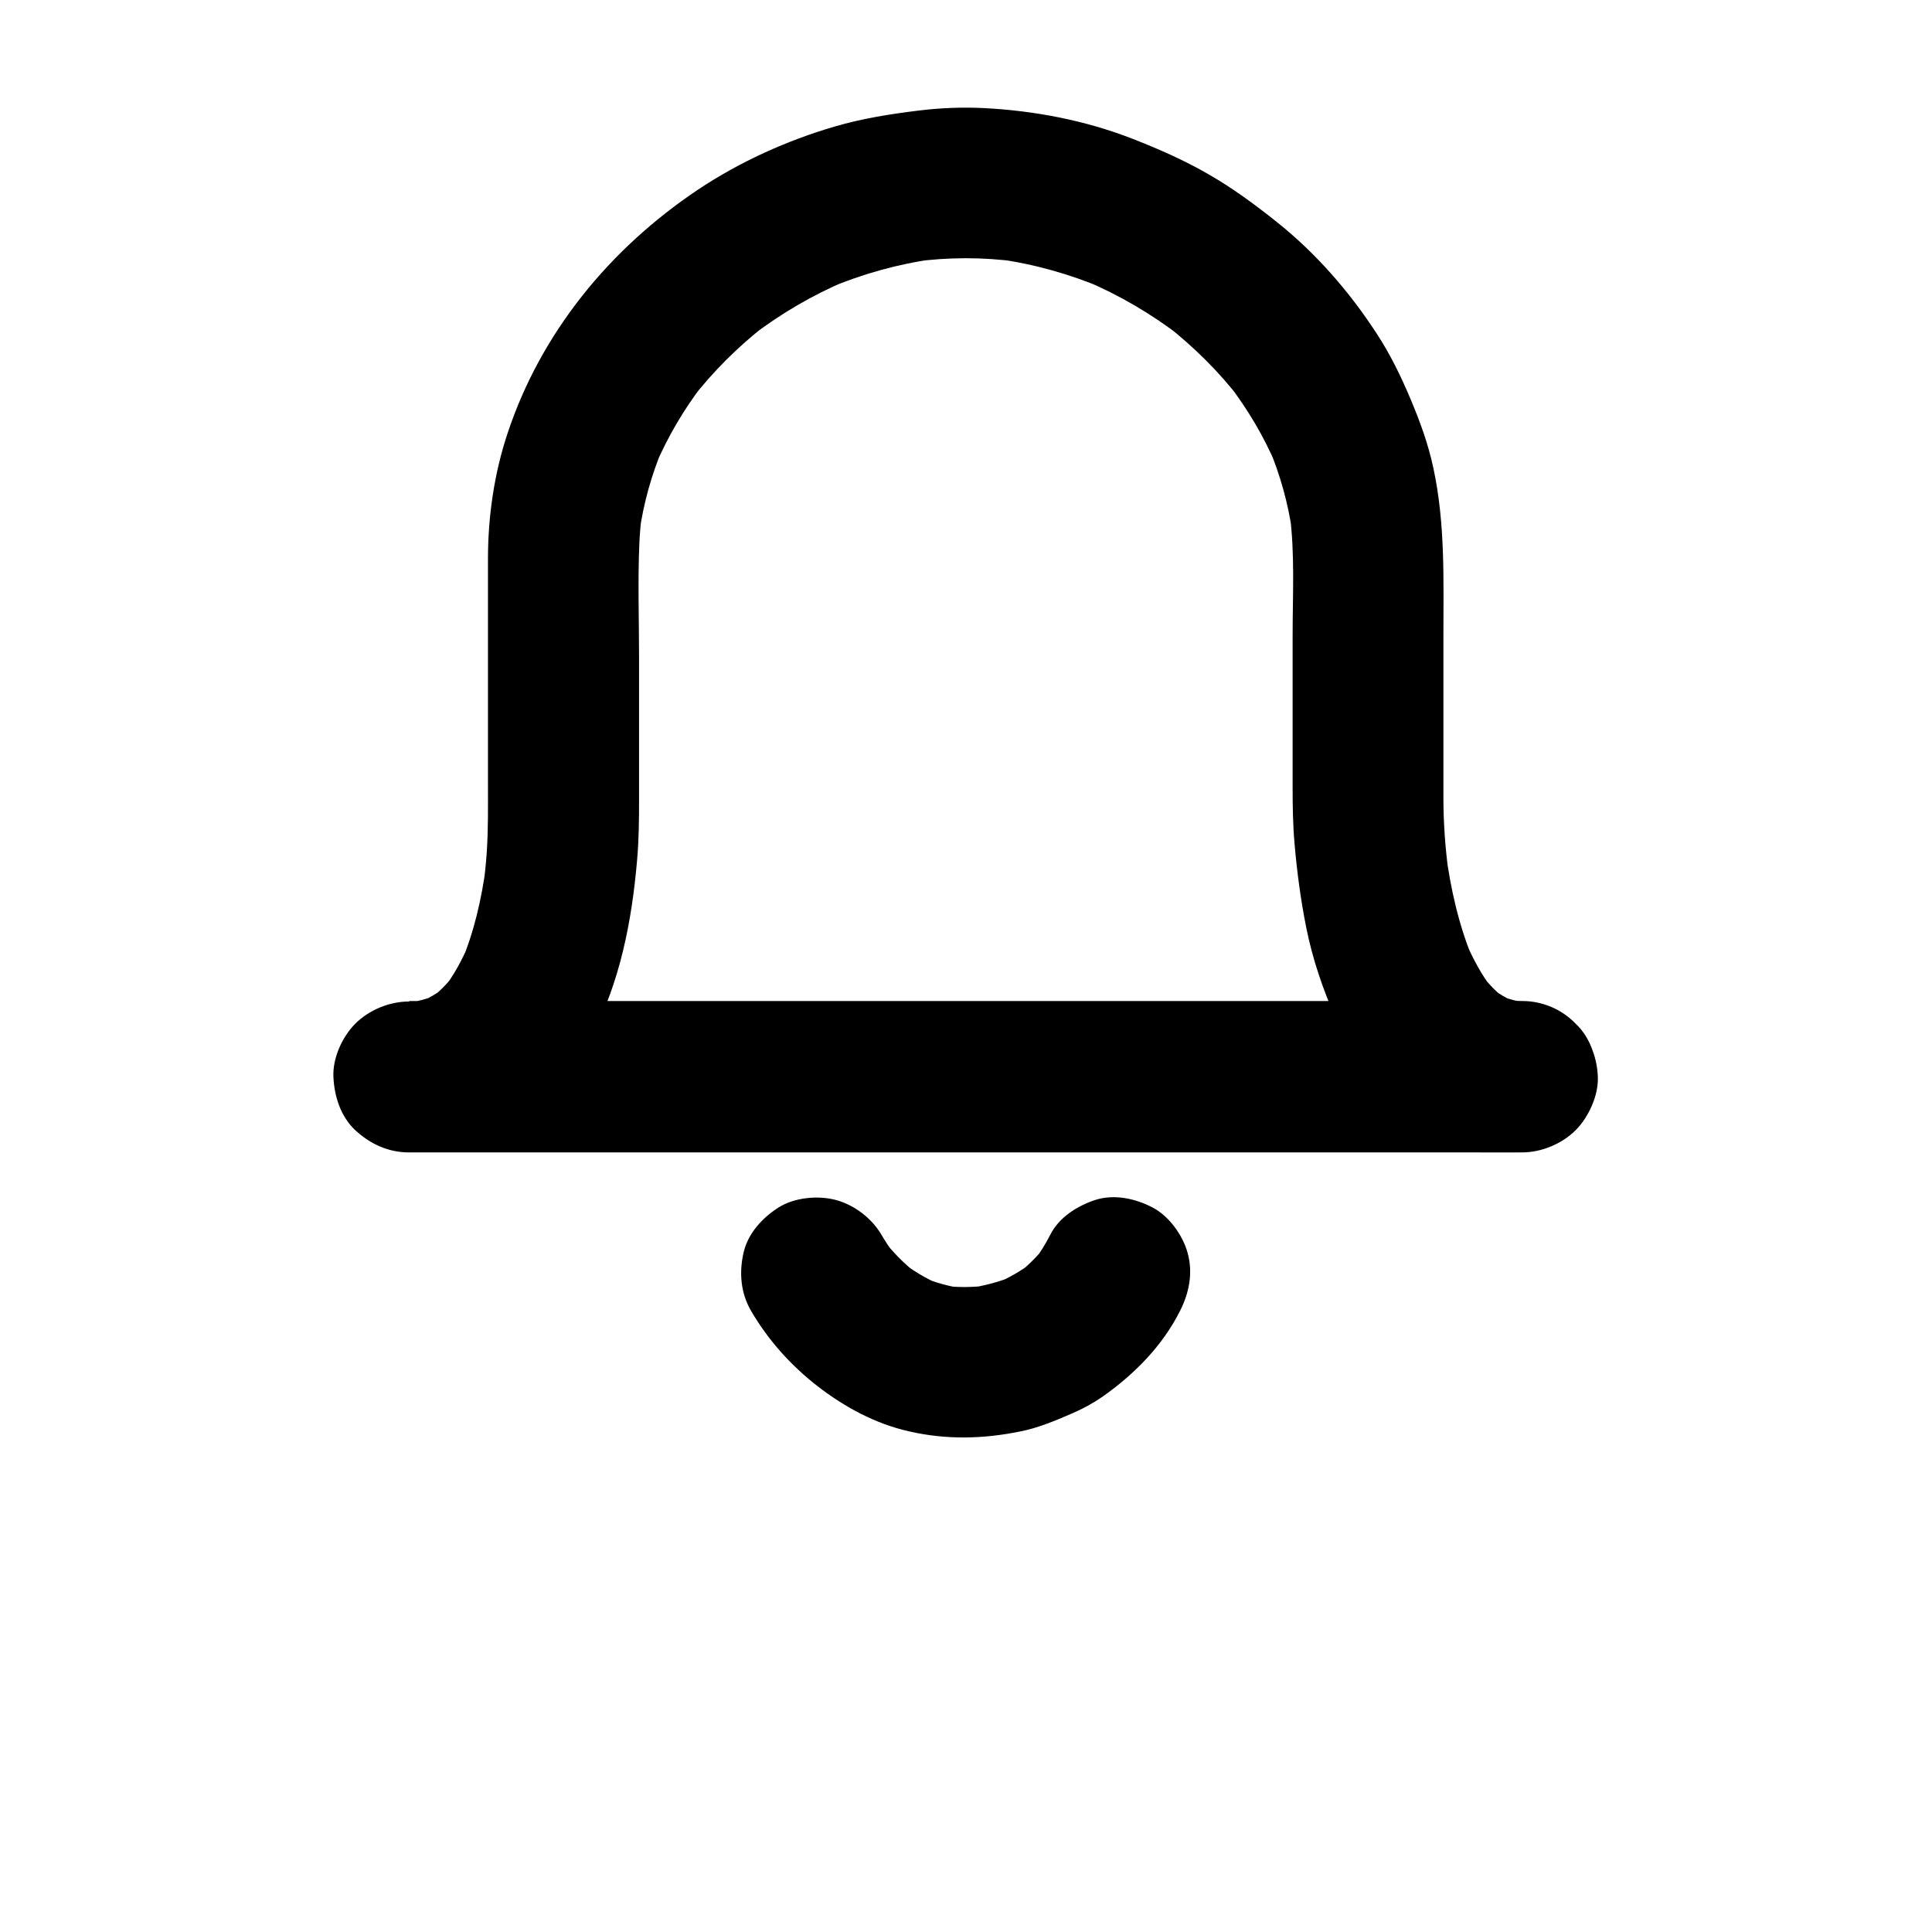 <?xml version="1.0" encoding="UTF-8"?>
<svg width="700pt" height="700pt" version="1.1" viewBox="0 0 700 700" xmlns="http://www.w3.org/2000/svg" xmlns:xlink="http://www.w3.org/1999/xlink">
 <defs>
  <symbol id="v" overflow="visible">
   <path d="m1.828-0.109c-0.094 0.055-0.195 0.09-0.297 0.109-0.094 0.02-0.199 0.031-0.312 0.031-0.336 0-0.602-0.086-0.797-0.266-0.188-0.188-0.281-0.441-0.281-0.766 0-0.312 0.094-0.562 0.281-0.75 0.195-0.188 0.461-0.281 0.797-0.281 0.113 0 0.219 0.016 0.312 0.047 0.102 0.023 0.203 0.059 0.297 0.109v0.406c-0.094-0.062-0.188-0.109-0.281-0.141s-0.195-0.047-0.297-0.047c-0.18 0-0.32 0.062-0.422 0.188-0.105 0.117-0.156 0.273-0.156 0.469 0 0.211 0.051 0.375 0.156 0.5 0.102 0.117 0.242 0.172 0.422 0.172 0.102 0 0.203-0.016 0.297-0.047s0.188-0.078 0.281-0.141z"/>
  </symbol>
  <symbol id="f" overflow="visible">
   <path d="m1.344-1.094c-0.043-0.02-0.086-0.031-0.125-0.031-0.043-0.008-0.086-0.016-0.125-0.016-0.125 0-0.227 0.043-0.297 0.125-0.062 0.074-0.094 0.184-0.094 0.328v0.688h-0.469v-1.5h0.469v0.25c0.062-0.094 0.129-0.16 0.203-0.203 0.082-0.051 0.18-0.078 0.297-0.078h0.047c0.02 0 0.051 0.008 0.094 0.016z"/>
  </symbol>
  <symbol id="a" overflow="visible">
   <path d="m1.719-0.75v0.141h-1.109c0.008 0.105 0.047 0.188 0.109 0.25 0.07 0.055 0.172 0.078 0.297 0.078 0.102 0 0.207-0.016 0.312-0.047 0.102-0.031 0.211-0.07 0.328-0.125v0.359c-0.117 0.043-0.23 0.074-0.344 0.094-0.117 0.02-0.23 0.031-0.344 0.031-0.273 0-0.48-0.066-0.625-0.203-0.148-0.133-0.219-0.328-0.219-0.578 0-0.238 0.07-0.426 0.219-0.562 0.145-0.145 0.348-0.219 0.609-0.219 0.227 0 0.41 0.074 0.547 0.219 0.145 0.137 0.219 0.324 0.219 0.562zm-0.484-0.156c0-0.094-0.027-0.164-0.078-0.219-0.055-0.062-0.125-0.094-0.219-0.094-0.086 0-0.156 0.027-0.219 0.078-0.062 0.055-0.102 0.133-0.109 0.234z"/>
  </symbol>
  <symbol id="e" overflow="visible">
   <path d="m0.906-0.672c-0.105 0-0.184 0.016-0.234 0.047-0.055 0.031-0.078 0.086-0.078 0.156 0 0.062 0.02 0.109 0.062 0.141 0.039 0.031 0.098 0.047 0.172 0.047 0.094 0 0.164-0.031 0.219-0.094 0.062-0.062 0.094-0.145 0.094-0.25v-0.047zm0.719-0.188v0.859h-0.484v-0.219c-0.062 0.094-0.137 0.164-0.219 0.203-0.074 0.031-0.168 0.047-0.281 0.047-0.156 0-0.281-0.039-0.375-0.125-0.094-0.094-0.141-0.211-0.141-0.359 0-0.176 0.055-0.301 0.172-0.375 0.125-0.082 0.312-0.125 0.562-0.125h0.281v-0.047c0-0.07-0.031-0.125-0.094-0.156-0.055-0.039-0.141-0.062-0.266-0.062-0.105 0-0.203 0.012-0.297 0.031-0.086 0.023-0.164 0.055-0.234 0.094v-0.359c0.102-0.031 0.207-0.051 0.312-0.062 0.102-0.008 0.203-0.016 0.297-0.016 0.27 0 0.461 0.055 0.578 0.156 0.125 0.105 0.188 0.277 0.188 0.516z"/>
  </symbol>
  <symbol id="d" overflow="visible">
   <path d="m0.75-1.922v0.422h0.5v0.344h-0.5v0.641c0 0.062 0.008 0.109 0.031 0.141 0.031 0.023 0.086 0.031 0.172 0.031h0.25v0.344h-0.406c-0.188 0-0.324-0.035-0.406-0.109-0.074-0.082-0.109-0.219-0.109-0.406v-0.641h-0.25v-0.344h0.25v-0.422z"/>
  </symbol>
  <symbol id="k" overflow="visible">
   <path d="m1.25-1.281v-0.797h0.484v2.078h-0.484v-0.219c-0.074 0.094-0.152 0.164-0.234 0.203-0.074 0.031-0.164 0.047-0.266 0.047-0.18 0-0.328-0.07-0.453-0.219-0.117-0.145-0.172-0.332-0.172-0.562 0-0.227 0.055-0.414 0.172-0.562 0.125-0.145 0.273-0.219 0.453-0.219 0.102 0 0.191 0.023 0.266 0.062 0.082 0.043 0.16 0.105 0.234 0.188zm-0.312 0.969c0.094 0 0.164-0.035 0.219-0.109 0.062-0.07 0.094-0.18 0.094-0.328 0-0.133-0.031-0.238-0.094-0.312-0.055-0.082-0.125-0.125-0.219-0.125-0.105 0-0.184 0.043-0.234 0.125-0.055 0.074-0.078 0.18-0.078 0.312 0 0.148 0.023 0.258 0.078 0.328 0.051 0.074 0.129 0.109 0.234 0.109z"/>
  </symbol>
  <symbol id="j" overflow="visible">
   <path d="m1.031-0.312c0.094 0 0.164-0.035 0.219-0.109 0.062-0.07 0.094-0.18 0.094-0.328 0-0.133-0.031-0.238-0.094-0.312-0.055-0.082-0.125-0.125-0.219-0.125-0.105 0-0.188 0.043-0.25 0.125-0.055 0.074-0.078 0.18-0.078 0.312 0 0.148 0.023 0.258 0.078 0.328 0.062 0.074 0.145 0.109 0.25 0.109zm-0.328-0.969c0.07-0.082 0.145-0.145 0.219-0.188 0.082-0.039 0.176-0.062 0.281-0.062 0.188 0 0.336 0.074 0.453 0.219 0.113 0.148 0.172 0.336 0.172 0.562 0 0.23-0.059 0.418-0.172 0.562-0.117 0.148-0.266 0.219-0.453 0.219-0.105 0-0.199-0.016-0.281-0.047-0.074-0.039-0.148-0.109-0.219-0.203v0.219h-0.469v-2.078h0.469z"/>
  </symbol>
  <symbol id="i" overflow="visible">
   <path d="m0.031-1.5h0.484l0.391 1.016 0.344-1.016h0.484l-0.625 1.641c-0.062 0.164-0.141 0.281-0.234 0.344-0.086 0.07-0.195 0.109-0.328 0.109h-0.266v-0.312h0.141c0.082 0 0.141-0.016 0.172-0.047 0.039-0.023 0.07-0.07 0.094-0.141l0.016-0.031z"/>
  </symbol>
  <symbol id="c" overflow="visible">
   <path d="m1.391-1.453v0.375c-0.094-0.051-0.195-0.086-0.297-0.109-0.094-0.02-0.184-0.031-0.266-0.031-0.086 0-0.152 0.016-0.203 0.047-0.043 0.023-0.062 0.055-0.062 0.094 0 0.043 0.016 0.074 0.047 0.094 0.031 0.023 0.094 0.039 0.188 0.047l0.078 0.016c0.25 0.031 0.414 0.086 0.5 0.156 0.082 0.062 0.125 0.172 0.125 0.328s-0.062 0.277-0.188 0.359c-0.117 0.074-0.289 0.109-0.516 0.109-0.105 0-0.211-0.012-0.312-0.031-0.105-0.008-0.211-0.031-0.312-0.062v-0.359c0.094 0.055 0.188 0.09 0.281 0.109 0.102 0.023 0.207 0.031 0.312 0.031 0.094 0 0.16-0.008 0.203-0.031 0.051-0.031 0.078-0.07 0.078-0.125 0-0.039-0.016-0.07-0.047-0.094-0.031-0.02-0.102-0.035-0.203-0.047l-0.078-0.016c-0.219-0.02-0.371-0.066-0.453-0.141-0.086-0.07-0.125-0.18-0.125-0.328 0-0.156 0.051-0.27 0.156-0.344 0.113-0.082 0.281-0.125 0.5-0.125 0.094 0 0.188 0.012 0.281 0.031 0.102 0.012 0.207 0.027 0.312 0.047z"/>
  </symbol>
  <symbol id="b" overflow="visible">
   <path d="m1.734-0.906v0.906h-0.484v-0.688c0-0.133-0.008-0.223-0.016-0.266 0-0.051-0.008-0.094-0.016-0.125-0.023-0.031-0.047-0.051-0.078-0.062-0.031-0.02-0.07-0.031-0.109-0.031-0.105 0-0.188 0.043-0.25 0.125-0.055 0.074-0.078 0.18-0.078 0.312v0.734h-0.469v-2.078h0.469v0.797c0.07-0.082 0.148-0.145 0.234-0.188 0.082-0.039 0.172-0.062 0.266-0.062 0.176 0 0.305 0.055 0.391 0.156 0.094 0.105 0.141 0.262 0.141 0.469z"/>
  </symbol>
  <symbol id="h" overflow="visible">
   <path d="m1.734-0.906v0.906h-0.484v-0.703c0-0.125-0.008-0.207-0.016-0.25 0-0.051-0.008-0.094-0.016-0.125-0.023-0.031-0.047-0.051-0.078-0.062-0.031-0.02-0.07-0.031-0.109-0.031-0.105 0-0.188 0.043-0.25 0.125-0.055 0.074-0.078 0.18-0.078 0.312v0.734h-0.469v-1.5h0.469v0.219c0.07-0.082 0.148-0.145 0.234-0.188 0.082-0.039 0.172-0.062 0.266-0.062 0.176 0 0.305 0.055 0.391 0.156 0.094 0.105 0.141 0.262 0.141 0.469z"/>
  </symbol>
  <symbol id="u" overflow="visible">
   <path d="m0.234-2.078h0.469v1.125l0.547-0.547h0.562l-0.734 0.688 0.797 0.812h-0.578l-0.594-0.625v0.625h-0.469z"/>
  </symbol>
  <symbol id="t" overflow="visible">
   <path d="m0.234-1.5h0.469v1.5h-0.469zm0-0.578h0.469v0.391h-0.469z"/>
  </symbol>
  <symbol id="s" overflow="visible">
   <path d="m1.25-0.25c-0.074 0.086-0.152 0.148-0.234 0.188-0.074 0.043-0.164 0.062-0.266 0.062-0.18 0-0.328-0.07-0.453-0.219-0.117-0.145-0.172-0.328-0.172-0.547s0.055-0.398 0.172-0.547c0.125-0.145 0.273-0.219 0.453-0.219 0.102 0 0.191 0.023 0.266 0.062 0.082 0.043 0.16 0.105 0.234 0.188v-0.219h0.484v1.344c0 0.238-0.078 0.422-0.234 0.547-0.156 0.133-0.375 0.203-0.656 0.203-0.094 0-0.188-0.012-0.281-0.031-0.086-0.012-0.168-0.031-0.25-0.062v-0.375c0.082 0.051 0.16 0.086 0.234 0.109 0.082 0.031 0.164 0.047 0.25 0.047 0.156 0 0.27-0.039 0.344-0.109 0.07-0.074 0.109-0.18 0.109-0.328zm-0.312-0.938c-0.105 0-0.184 0.039-0.234 0.109-0.055 0.074-0.078 0.18-0.078 0.312 0 0.137 0.023 0.242 0.078 0.312 0.051 0.074 0.129 0.109 0.234 0.109 0.094 0 0.164-0.035 0.219-0.109 0.062-0.07 0.094-0.176 0.094-0.312 0-0.133-0.031-0.238-0.094-0.312-0.055-0.07-0.125-0.109-0.219-0.109z"/>
  </symbol>
  <symbol id="r" overflow="visible">
   <path d="m1.219-2.078v0.312h-0.266c-0.074 0-0.125 0.016-0.156 0.047-0.023 0.023-0.031 0.062-0.031 0.125v0.094h0.406v0.344h-0.406v1.156h-0.469v-1.156h-0.25v-0.344h0.25v-0.094c0-0.164 0.039-0.285 0.125-0.359 0.094-0.082 0.234-0.125 0.422-0.125z"/>
  </symbol>
  <symbol id="g" overflow="visible">
   <path d="m0.938-1.188c-0.105 0-0.188 0.039-0.25 0.109-0.055 0.074-0.078 0.184-0.078 0.328 0 0.148 0.023 0.262 0.078 0.344 0.062 0.074 0.145 0.109 0.25 0.109 0.102 0 0.18-0.035 0.234-0.109 0.062-0.082 0.094-0.195 0.094-0.344 0-0.145-0.031-0.254-0.094-0.328-0.055-0.07-0.133-0.109-0.234-0.109zm0-0.344c0.258 0 0.461 0.074 0.609 0.219 0.145 0.137 0.219 0.324 0.219 0.562 0 0.25-0.074 0.445-0.219 0.578-0.148 0.137-0.352 0.203-0.609 0.203-0.262 0-0.465-0.066-0.609-0.203-0.137-0.133-0.203-0.328-0.203-0.578 0-0.238 0.066-0.426 0.203-0.562 0.145-0.145 0.348-0.219 0.609-0.219z"/>
  </symbol>
  <symbol id="q" overflow="visible">
   <path d="m1.609-1.25c0.062-0.094 0.133-0.16 0.219-0.203 0.082-0.051 0.176-0.078 0.281-0.078 0.164 0 0.297 0.055 0.391 0.156 0.094 0.105 0.141 0.262 0.141 0.469v0.906h-0.484v-0.781-0.031-0.062c0-0.102-0.016-0.176-0.047-0.219-0.031-0.051-0.086-0.078-0.156-0.078-0.086 0-0.152 0.039-0.203 0.109-0.055 0.074-0.078 0.184-0.078 0.328v0.734h-0.484v-0.781c0-0.164-0.016-0.27-0.047-0.312-0.023-0.051-0.07-0.078-0.141-0.078-0.094 0-0.168 0.043-0.219 0.125-0.055 0.074-0.078 0.18-0.078 0.312v0.734h-0.469v-1.5h0.469v0.219c0.062-0.082 0.129-0.145 0.203-0.188 0.082-0.039 0.164-0.062 0.25-0.062 0.102 0 0.191 0.027 0.266 0.078 0.082 0.055 0.145 0.121 0.188 0.203z"/>
  </symbol>
  <symbol id="p" overflow="visible">
   <path d="m0.25-2h0.578l0.719 1.375v-1.375h0.484v2h-0.562l-0.734-1.375v1.375h-0.484z"/>
  </symbol>
  <symbol id="o" overflow="visible">
   <path d="m0.219-0.578v-0.922h0.469v0.156 0.312 0.234 0.266c0.008 0.055 0.023 0.09 0.047 0.109 0.02 0.031 0.047 0.059 0.078 0.078 0.031 0.012 0.066 0.016 0.109 0.016 0.094 0 0.164-0.035 0.219-0.109 0.062-0.07 0.094-0.176 0.094-0.312v-0.75h0.484v1.5h-0.484v-0.219c-0.074 0.094-0.152 0.164-0.234 0.203-0.074 0.031-0.156 0.047-0.25 0.047-0.18 0-0.312-0.051-0.406-0.156-0.086-0.102-0.125-0.254-0.125-0.453z"/>
  </symbol>
  <symbol id="n" overflow="visible">
   <path d="m0.25-2h0.859c0.25 0 0.441 0.059 0.578 0.172 0.133 0.117 0.203 0.277 0.203 0.484 0 0.211-0.07 0.371-0.203 0.484-0.137 0.117-0.328 0.172-0.578 0.172h-0.344v0.688h-0.516zm0.516 0.375v0.562h0.281c0.102 0 0.18-0.02 0.234-0.062 0.051-0.051 0.078-0.125 0.078-0.219s-0.027-0.16-0.078-0.203c-0.055-0.051-0.133-0.078-0.234-0.078z"/>
  </symbol>
  <symbol id="m" overflow="visible">
   <path d="m0.234-1.5h0.469v1.469c0 0.207-0.047 0.363-0.141 0.469-0.094 0.102-0.234 0.156-0.422 0.156h-0.234v-0.312h0.078c0.094 0 0.156-0.023 0.188-0.062 0.039-0.043 0.062-0.125 0.062-0.25zm0-0.578h0.469v0.391h-0.469z"/>
  </symbol>
  <symbol id="l" overflow="visible">
   <path d="m1.438-1.453v0.391c-0.062-0.039-0.133-0.07-0.203-0.094-0.062-0.02-0.133-0.031-0.203-0.031-0.125 0-0.23 0.043-0.312 0.125-0.074 0.074-0.109 0.18-0.109 0.312 0 0.148 0.035 0.262 0.109 0.344 0.082 0.074 0.188 0.109 0.312 0.109 0.082 0 0.156-0.008 0.219-0.031 0.07-0.031 0.133-0.066 0.188-0.109v0.391c-0.074 0.031-0.152 0.051-0.234 0.062-0.074 0.008-0.148 0.016-0.219 0.016-0.273 0-0.484-0.066-0.641-0.203-0.148-0.133-0.219-0.328-0.219-0.578 0-0.238 0.07-0.426 0.219-0.562 0.156-0.145 0.367-0.219 0.641-0.219 0.07 0 0.145 0.012 0.219 0.031 0.082 0.012 0.16 0.027 0.234 0.047z"/>
  </symbol>
 </defs>
 <g>
  <path d="m350.16 73.773h-0.383c1.805 1.805 3.664 3.664 5.469 5.469-1.805 1.805-3.664 3.664-5.469 5.469h0.383c0.766 0.055 1.477-0.109 2.133-0.492 0.656-0.219 1.258-0.602 1.75-1.148 0.547-0.492 0.93-1.094 1.148-1.75 0.328-0.656 0.492-1.367 0.492-2.133-0.055-0.492-0.109-0.984-0.219-1.477-0.273-0.93-0.711-1.75-1.422-2.406-1.039-0.93-2.406-1.531-3.883-1.531h-0.383c-0.766-0.055-1.477 0.109-2.133 0.492-0.656 0.219-1.258 0.602-1.75 1.148-0.984 1.094-1.586 2.406-1.586 3.883-0.055 0.766 0.109 1.477 0.492 2.133 0.219 0.656 0.602 1.258 1.148 1.75 1.039 0.984 2.406 1.641 3.883 1.586h0.383c0.766 0.055 1.477-0.109 2.133-0.492 0.656-0.219 1.258-0.602 1.75-1.148 0.547-0.492 0.93-1.094 1.148-1.75 0.328-0.656 0.492-1.367 0.492-2.133-0.055-0.492-0.109-0.984-0.219-1.477-0.273-0.93-0.711-1.75-1.422-2.406-1.094-0.984-2.461-1.586-3.938-1.586z"/>
  <path d="m344.7 79.242 5.469-5.469h-0.383v10.938h0.383c0.766 0.055 1.477-0.109 2.133-0.492 0.656-0.219 1.258-0.602 1.75-1.148 0.547-0.492 0.93-1.094 1.148-1.75 0.328-0.656 0.492-1.367 0.492-2.133-0.055-0.492-0.109-0.984-0.219-1.477-0.273-0.93-0.711-1.75-1.422-2.406-1.094-0.984-2.406-1.586-3.883-1.586h-0.383c-0.766-0.055-1.477 0.109-2.133 0.492-0.656 0.219-1.258 0.602-1.75 1.148-0.547 0.492-0.93 1.094-1.148 1.75-0.328 0.656-0.492 1.367-0.492 2.133 0.055 0.492 0.109 0.984 0.219 1.477 0.273 0.93 0.711 1.75 1.422 2.406 1.094 0.984 2.406 1.586 3.883 1.586h0.383c0.766 0.055 1.477-0.109 2.133-0.492 0.656-0.219 1.258-0.602 1.75-1.148 0.984-1.094 1.586-2.406 1.586-3.883 0.055-0.766-0.109-1.477-0.492-2.133-0.219-0.656-0.602-1.258-1.148-1.75-0.492-0.547-1.094-0.93-1.75-1.148-0.656-0.328-1.367-0.492-2.133-0.492-0.492 0.055-0.984 0.109-1.477 0.219-0.93 0.273-1.75 0.711-2.406 1.422-0.875 1.148-1.531 2.461-1.531 3.938z"/>
  <path d="m551.63 362.69h-10.773-29.312-43.367-52.883-58.242-58.516-54.578-46.102-33.141c-5.25 0-10.5-0.055-15.75 0h-0.656v54.688c13.727-0.109 28.492-3.719 39.758-11.922 10.938-7.93 19.906-17.664 26.195-29.75 10.391-19.961 14.656-41.836 16.57-64.094 0.656-7.383 0.711-14.766 0.711-22.203v-51.078c0-13.836-0.492-27.781 0.109-41.562 0.164-3.664 0.492-7.328 0.984-10.992-0.328 2.406-0.656 4.867-0.984 7.273 1.477-10.609 4.375-21 8.531-30.844-0.93 2.188-1.859 4.375-2.734 6.508 4.484-10.5 10.336-20.398 17.281-29.477-1.422 1.859-2.844 3.664-4.266 5.523 7.82-10.117 16.953-19.195 27.07-27.07-1.859 1.422-3.664 2.844-5.523 4.266 10.664-8.203 22.312-15.039 34.727-20.289-2.188 0.93-4.375 1.859-6.508 2.734 12.25-5.141 25.102-8.75 38.227-10.555-2.406 0.328-4.867 0.656-7.273 0.984 12.469-1.695 25.047-1.695 37.516 0-2.406-0.328-4.867-0.656-7.273-0.984 13.18 1.805 25.977 5.414 38.227 10.555-2.188-0.93-4.375-1.859-6.508-2.734 12.414 5.25 24.062 12.086 34.727 20.289-1.859-1.422-3.664-2.844-5.523-4.266 10.117 7.875 19.25 16.898 27.07 27.07-1.422-1.859-2.844-3.664-4.266-5.523 6.945 9.078 12.797 18.922 17.281 29.477-0.93-2.188-1.859-4.375-2.734-6.508 4.156 9.898 7.055 20.234 8.531 30.844-0.328-2.406-0.656-4.867-0.984-7.273 1.969 14.656 1.094 29.859 1.094 44.625v55.016c0 6.836 0.109 13.617 0.711 20.398 0.875 10.172 2.242 20.398 4.266 30.461 2.297 11.43 6.016 22.148 10.664 32.812 4.43 10.281 10.773 20.125 18.812 28 4.594 4.539 9.953 8.75 15.695 11.812 5.906 3.117 12.414 5.797 19.031 6.891 4.648 0.766 9.352 1.477 14.055 1.531 6.945 0.055 14.438-3.117 19.359-7.984 4.758-4.758 8.312-12.523 7.984-19.359-0.602-14.875-11.922-27.125-27.289-27.289-1.914 0-3.883-0.164-5.797-0.383 2.406 0.328 4.867 0.656 7.273 0.984-3.555-0.492-7-1.422-10.336-2.789 2.188 0.93 4.375 1.859 6.508 2.734-3.281-1.422-6.344-3.227-9.188-5.359 1.859 1.422 3.664 2.844 5.523 4.266-3.445-2.68-6.453-5.852-9.133-9.297 1.422 1.859 2.844 3.664 4.266 5.523-4.047-5.305-7.164-11.156-9.789-17.281 0.93 2.188 1.859 4.375 2.734 6.508-5.141-12.305-8.094-25.484-9.844-38.664 0.328 2.406 0.656 4.867 0.984 7.273-1.203-9.078-1.859-18.156-1.859-27.289v-58.188c0-20.508 0.711-40.852-3.609-61.031-1.859-8.75-4.867-17.008-8.367-25.266-3.445-8.203-7.328-16.133-12.195-23.57-9.844-15.148-21.93-29.039-36.039-40.305-7.875-6.289-15.914-12.25-24.664-17.281-8.859-5.141-18.266-9.297-27.836-13.016-17.117-6.672-35.547-10.172-53.867-11.102-7.93-0.383-15.914-0.055-23.789 0.93-10.172 1.258-20.234 2.844-30.133 5.742-17.391 5.086-34.453 12.797-49.547 22.859-31.938 21.383-56.93 51.734-69.07 88.43-4.812 14.492-7.055 30.078-7.055 45.336v19.469 62.398c0 8.148 0.109 16.242-0.438 24.391-0.273 4.156-0.711 8.258-1.258 12.414 0.328-2.406 0.656-4.867 0.984-7.273-1.641 11.867-4.266 23.68-8.969 34.781 0.93-2.188 1.859-4.375 2.734-6.508-2.461 5.742-5.414 11.211-9.188 16.133 1.422-1.859 2.844-3.664 4.266-5.523-2.68 3.445-5.688 6.562-9.133 9.242 1.859-1.422 3.664-2.844 5.523-4.266-2.898 2.188-5.961 3.992-9.297 5.414 2.188-0.93 4.375-1.859 6.508-2.734-3.555 1.477-7.273 2.461-11.102 3.008 2.406-0.328 4.867-0.656 7.273-0.984-2.188 0.273-4.375 0.438-6.562 0.438-7.055 0.055-14.328 3.008-19.359 7.984-4.758 4.758-8.312 12.523-7.984 19.359 0.328 7.055 2.625 14.383 7.984 19.359 5.359 4.922 11.922 7.984 19.359 7.984h10.773 29.312 43.367 52.883 58.242 58.516 54.578 46.102 33.141c5.25 0 10.5 0.055 15.75 0h0.656c7 0 14.383-3.062 19.359-7.984 4.758-4.758 8.312-12.523 7.984-19.359-0.328-7.055-2.625-14.383-7.984-19.359-5.195-5.031-11.758-8.148-19.195-8.148z"/>
  <path d="m380.52 447.4c-1.75 3.445-3.773 6.672-6.125 9.734 1.422-1.859 2.844-3.664 4.266-5.523-2.953 3.773-6.344 7.109-10.172 10.062 1.859-1.422 3.664-2.844 5.523-4.266-4.047 3.062-8.422 5.578-13.125 7.602 2.188-0.93 4.375-1.859 6.508-2.734-5.359 2.188-10.938 3.664-16.68 4.484 2.406-0.328 4.867-0.656 7.273-0.984-5.469 0.656-10.992 0.766-16.461 0.055 2.406 0.328 4.867 0.656 7.273 0.984-5.086-0.766-10.062-2.133-14.82-4.156 2.188 0.93 4.375 1.859 6.508 2.734-4.922-2.133-9.516-4.867-13.781-8.148 1.859 1.422 3.664 2.844 5.523 4.266-4.594-3.609-8.695-7.766-12.305-12.414 1.422 1.859 2.844 3.664 4.266 5.523-1.75-2.297-3.336-4.703-4.812-7.219-3.5-5.961-9.68-10.719-16.352-12.578-6.562-1.805-15.258-0.984-21.055 2.734-5.852 3.773-10.992 9.352-12.578 16.352-1.641 7.164-1.039 14.602 2.734 21.055 6.234 10.664 14.438 19.797 24.172 27.344 9.789 7.547 20.891 13.562 33.031 16.297 13.617 3.117 26.906 2.789 40.523 0 6.453-1.312 12.414-3.828 18.484-6.453 3.992-1.695 7.766-3.773 11.32-6.234 11.484-8.148 21.492-18.266 27.891-30.953 3.336-6.617 4.758-13.781 2.734-21.055-1.75-6.344-6.672-13.234-12.578-16.352-6.344-3.336-14.055-5.031-21.055-2.734-6.344 2.133-12.961 6.234-16.133 12.578z"/>
 </g>
</svg>
